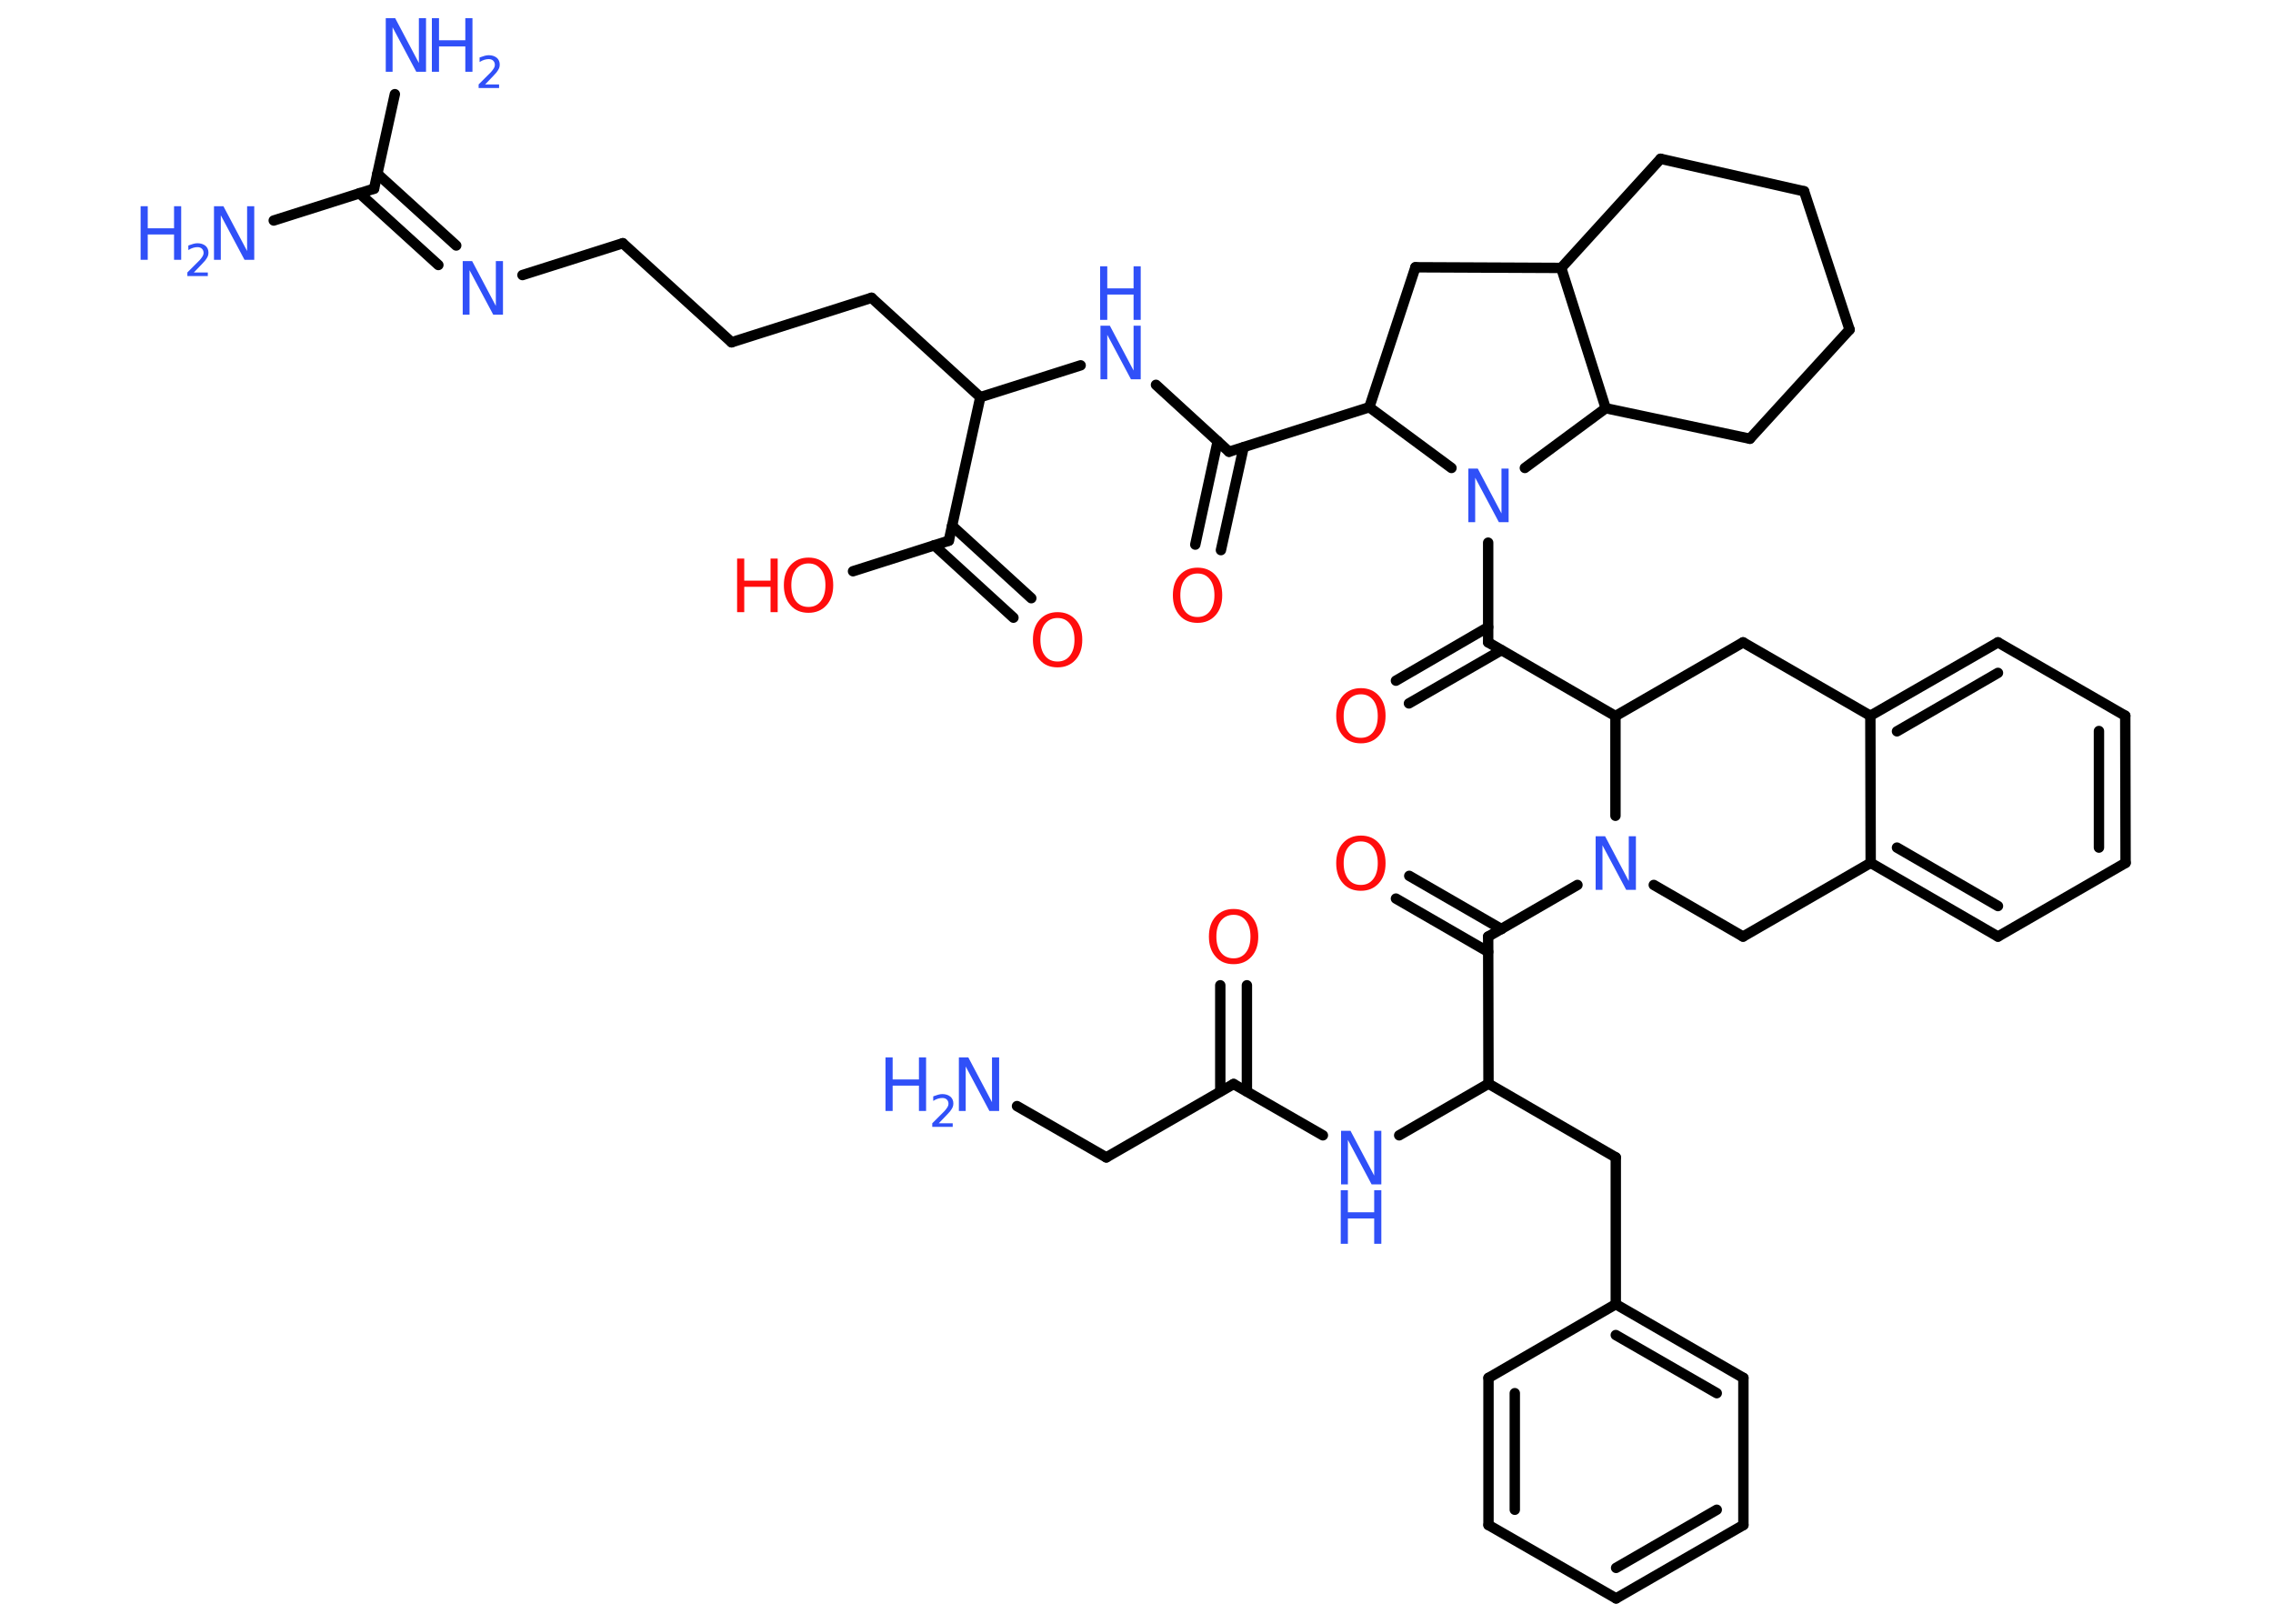 <?xml version='1.0' encoding='UTF-8'?>
<!DOCTYPE svg PUBLIC "-//W3C//DTD SVG 1.1//EN" "http://www.w3.org/Graphics/SVG/1.1/DTD/svg11.dtd">
<svg version='1.2' xmlns='http://www.w3.org/2000/svg' xmlns:xlink='http://www.w3.org/1999/xlink' width='70.0mm' height='50.0mm' viewBox='0 0 70.0 50.0'>
  <desc>Generated by the Chemistry Development Kit (http://github.com/cdk)</desc>
  <g stroke-linecap='round' stroke-linejoin='round' stroke='#000000' stroke-width='.32' fill='#3050F8'>
    <rect x='.0' y='.0' width='70.0' height='50.0' fill='#FFFFFF' stroke='none'/>
    <g id='mol1' class='mol'>
      <line id='mol1bnd1' class='bond' x1='31.32' y1='34.06' x2='34.07' y2='35.64'/>
      <line id='mol1bnd2' class='bond' x1='34.07' y1='35.64' x2='37.99' y2='33.38'/>
      <g id='mol1bnd3' class='bond'>
        <line x1='37.58' y1='33.61' x2='37.58' y2='30.34'/>
        <line x1='38.4' y1='33.61' x2='38.4' y2='30.34'/>
      </g>
      <line id='mol1bnd4' class='bond' x1='37.99' y1='33.38' x2='40.74' y2='34.96'/>
      <line id='mol1bnd5' class='bond' x1='43.09' y1='34.96' x2='45.84' y2='33.37'/>
      <line id='mol1bnd6' class='bond' x1='45.84' y1='33.37' x2='49.76' y2='35.64'/>
      <line id='mol1bnd7' class='bond' x1='49.76' y1='35.64' x2='49.76' y2='40.16'/>
      <g id='mol1bnd8' class='bond'>
        <line x1='53.69' y1='42.43' x2='49.76' y2='40.16'/>
        <line x1='52.87' y1='42.9' x2='49.76' y2='41.11'/>
      </g>
      <line id='mol1bnd9' class='bond' x1='53.69' y1='42.43' x2='53.69' y2='46.96'/>
      <g id='mol1bnd10' class='bond'>
        <line x1='49.77' y1='49.22' x2='53.69' y2='46.96'/>
        <line x1='49.77' y1='48.28' x2='52.87' y2='46.49'/>
      </g>
      <line id='mol1bnd11' class='bond' x1='49.77' y1='49.22' x2='45.84' y2='46.96'/>
      <g id='mol1bnd12' class='bond'>
        <line x1='45.84' y1='42.43' x2='45.84' y2='46.96'/>
        <line x1='46.65' y1='42.9' x2='46.65' y2='46.49'/>
      </g>
      <line id='mol1bnd13' class='bond' x1='49.76' y1='40.16' x2='45.84' y2='42.43'/>
      <line id='mol1bnd14' class='bond' x1='45.84' y1='33.37' x2='45.83' y2='28.84'/>
      <g id='mol1bnd15' class='bond'>
        <line x1='45.83' y1='29.31' x2='42.99' y2='27.67'/>
        <line x1='46.24' y1='28.61' x2='43.4' y2='26.97'/>
      </g>
      <line id='mol1bnd16' class='bond' x1='45.83' y1='28.84' x2='48.58' y2='27.25'/>
      <line id='mol1bnd17' class='bond' x1='50.93' y1='27.25' x2='53.68' y2='28.84'/>
      <line id='mol1bnd18' class='bond' x1='53.68' y1='28.84' x2='57.61' y2='26.57'/>
      <g id='mol1bnd19' class='bond'>
        <line x1='57.61' y1='26.57' x2='61.53' y2='28.84'/>
        <line x1='58.42' y1='26.1' x2='61.53' y2='27.9'/>
      </g>
      <line id='mol1bnd20' class='bond' x1='61.53' y1='28.84' x2='65.46' y2='26.57'/>
      <g id='mol1bnd21' class='bond'>
        <line x1='65.46' y1='26.57' x2='65.45' y2='22.04'/>
        <line x1='64.64' y1='26.1' x2='64.64' y2='22.51'/>
      </g>
      <line id='mol1bnd22' class='bond' x1='65.45' y1='22.04' x2='61.53' y2='19.78'/>
      <g id='mol1bnd23' class='bond'>
        <line x1='61.53' y1='19.78' x2='57.6' y2='22.04'/>
        <line x1='61.53' y1='20.72' x2='58.42' y2='22.52'/>
      </g>
      <line id='mol1bnd24' class='bond' x1='57.61' y1='26.57' x2='57.6' y2='22.04'/>
      <line id='mol1bnd25' class='bond' x1='57.6' y1='22.04' x2='53.68' y2='19.78'/>
      <line id='mol1bnd26' class='bond' x1='53.68' y1='19.78' x2='49.75' y2='22.05'/>
      <line id='mol1bnd27' class='bond' x1='49.75' y1='25.12' x2='49.75' y2='22.05'/>
      <line id='mol1bnd28' class='bond' x1='49.75' y1='22.05' x2='45.83' y2='19.78'/>
      <g id='mol1bnd29' class='bond'>
        <line x1='46.24' y1='20.02' x2='43.39' y2='21.66'/>
        <line x1='45.83' y1='19.31' x2='42.99' y2='20.96'/>
      </g>
      <line id='mol1bnd30' class='bond' x1='45.83' y1='19.78' x2='45.83' y2='16.71'/>
      <line id='mol1bnd31' class='bond' x1='44.7' y1='14.41' x2='42.17' y2='12.54'/>
      <line id='mol1bnd32' class='bond' x1='42.17' y1='12.54' x2='37.85' y2='13.91'/>
      <g id='mol1bnd33' class='bond'>
        <line x1='38.3' y1='13.77' x2='37.6' y2='16.94'/>
        <line x1='37.5' y1='13.59' x2='36.81' y2='16.77'/>
      </g>
      <line id='mol1bnd34' class='bond' x1='37.85' y1='13.91' x2='35.6' y2='11.85'/>
      <line id='mol1bnd35' class='bond' x1='33.28' y1='11.25' x2='30.19' y2='12.23'/>
      <line id='mol1bnd36' class='bond' x1='30.19' y1='12.23' x2='26.84' y2='9.17'/>
      <line id='mol1bnd37' class='bond' x1='26.84' y1='9.17' x2='22.53' y2='10.54'/>
      <line id='mol1bnd38' class='bond' x1='22.53' y1='10.54' x2='19.18' y2='7.49'/>
      <line id='mol1bnd39' class='bond' x1='19.18' y1='7.49' x2='16.09' y2='8.47'/>
      <g id='mol1bnd40' class='bond'>
        <line x1='13.5' y1='8.16' x2='11.07' y2='5.95'/>
        <line x1='14.05' y1='7.56' x2='11.62' y2='5.35'/>
      </g>
      <line id='mol1bnd41' class='bond' x1='11.52' y1='5.81' x2='8.43' y2='6.79'/>
      <line id='mol1bnd42' class='bond' x1='11.52' y1='5.81' x2='12.16' y2='2.9'/>
      <line id='mol1bnd43' class='bond' x1='30.19' y1='12.23' x2='29.22' y2='16.65'/>
      <g id='mol1bnd44' class='bond'>
        <line x1='29.32' y1='16.19' x2='31.76' y2='18.42'/>
        <line x1='28.77' y1='16.79' x2='31.21' y2='19.02'/>
      </g>
      <line id='mol1bnd45' class='bond' x1='29.22' y1='16.65' x2='26.27' y2='17.59'/>
      <line id='mol1bnd46' class='bond' x1='42.17' y1='12.54' x2='43.59' y2='8.23'/>
      <line id='mol1bnd47' class='bond' x1='43.59' y1='8.23' x2='48.08' y2='8.25'/>
      <line id='mol1bnd48' class='bond' x1='48.08' y1='8.25' x2='51.14' y2='4.89'/>
      <line id='mol1bnd49' class='bond' x1='51.14' y1='4.89' x2='55.56' y2='5.89'/>
      <line id='mol1bnd50' class='bond' x1='55.56' y1='5.89' x2='56.96' y2='10.15'/>
      <line id='mol1bnd51' class='bond' x1='56.96' y1='10.15' x2='53.89' y2='13.51'/>
      <line id='mol1bnd52' class='bond' x1='53.89' y1='13.51' x2='49.45' y2='12.57'/>
      <line id='mol1bnd53' class='bond' x1='48.08' y1='8.25' x2='49.45' y2='12.57'/>
      <line id='mol1bnd54' class='bond' x1='46.96' y1='14.41' x2='49.45' y2='12.57'/>
      <g id='mol1atm1' class='atom'>
        <path d='M29.52 32.56h.3l.73 1.38v-1.38h.22v1.65h-.3l-.73 -1.37v1.37h-.21v-1.65z' stroke='none'/>
        <path d='M27.27 32.56h.22v.68h.81v-.68h.22v1.65h-.22v-.78h-.81v.78h-.22v-1.65z' stroke='none'/>
        <path d='M28.87 34.59h.47v.11h-.63v-.11q.08 -.08 .21 -.21q.13 -.13 .17 -.17q.06 -.07 .09 -.12q.03 -.05 .03 -.1q.0 -.08 -.05 -.13q-.05 -.05 -.14 -.05q-.06 .0 -.13 .02q-.07 .02 -.15 .07v-.14q.08 -.03 .15 -.05q.07 -.02 .13 -.02q.15 .0 .25 .08q.09 .08 .09 .21q.0 .06 -.02 .11q-.02 .05 -.08 .13q-.02 .02 -.1 .11q-.09 .09 -.25 .26z' stroke='none'/>
      </g>
      <path id='mol1atm4' class='atom' d='M37.99 28.17q-.24 .0 -.39 .18q-.14 .18 -.14 .49q.0 .31 .14 .49q.14 .18 .39 .18q.24 .0 .38 -.18q.14 -.18 .14 -.49q.0 -.31 -.14 -.49q-.14 -.18 -.38 -.18zM37.99 27.99q.34 .0 .55 .23q.21 .23 .21 .62q.0 .39 -.21 .62q-.21 .23 -.55 .23q-.35 .0 -.55 -.23q-.21 -.23 -.21 -.62q.0 -.39 .21 -.62q.21 -.23 .55 -.23z' stroke='none' fill='#FF0D0D'/>
      <g id='mol1atm5' class='atom'>
        <path d='M41.29 34.82h.3l.73 1.38v-1.38h.22v1.65h-.3l-.73 -1.37v1.37h-.21v-1.65z' stroke='none'/>
        <path d='M41.29 36.65h.22v.68h.81v-.68h.22v1.65h-.22v-.78h-.81v.78h-.22v-1.65z' stroke='none'/>
      </g>
      <path id='mol1atm15' class='atom' d='M41.91 25.91q-.24 .0 -.39 .18q-.14 .18 -.14 .49q.0 .31 .14 .49q.14 .18 .39 .18q.24 .0 .38 -.18q.14 -.18 .14 -.49q.0 -.31 -.14 -.49q-.14 -.18 -.38 -.18zM41.91 25.73q.34 .0 .55 .23q.21 .23 .21 .62q.0 .39 -.21 .62q-.21 .23 -.55 .23q-.35 .0 -.55 -.23q-.21 -.23 -.21 -.62q.0 -.39 .21 -.62q.21 -.23 .55 -.23z' stroke='none' fill='#FF0D0D'/>
      <path id='mol1atm16' class='atom' d='M49.13 25.75h.3l.73 1.38v-1.38h.22v1.65h-.3l-.73 -1.37v1.37h-.21v-1.65z' stroke='none'/>
      <path id='mol1atm27' class='atom' d='M41.91 21.38q-.24 .0 -.39 .18q-.14 .18 -.14 .49q.0 .31 .14 .49q.14 .18 .39 .18q.24 .0 .38 -.18q.14 -.18 .14 -.49q.0 -.31 -.14 -.49q-.14 -.18 -.38 -.18zM41.91 21.19q.34 .0 .55 .23q.21 .23 .21 .62q.0 .39 -.21 .62q-.21 .23 -.55 .23q-.35 .0 -.55 -.23q-.21 -.23 -.21 -.62q.0 -.39 .21 -.62q.21 -.23 .55 -.23z' stroke='none' fill='#FF0D0D'/>
      <path id='mol1atm28' class='atom' d='M45.21 14.43h.3l.73 1.38v-1.38h.22v1.65h-.3l-.73 -1.37v1.37h-.21v-1.65z' stroke='none'/>
      <path id='mol1atm31' class='atom' d='M36.88 17.66q-.24 .0 -.39 .18q-.14 .18 -.14 .49q.0 .31 .14 .49q.14 .18 .39 .18q.24 .0 .38 -.18q.14 -.18 .14 -.49q.0 -.31 -.14 -.49q-.14 -.18 -.38 -.18zM36.88 17.48q.34 .0 .55 .23q.21 .23 .21 .62q.0 .39 -.21 .62q-.21 .23 -.55 .23q-.35 .0 -.55 -.23q-.21 -.23 -.21 -.62q.0 -.39 .21 -.62q.21 -.23 .55 -.23z' stroke='none' fill='#FF0D0D'/>
      <g id='mol1atm32' class='atom'>
        <path d='M33.88 10.03h.3l.73 1.38v-1.38h.22v1.65h-.3l-.73 -1.37v1.37h-.21v-1.65z' stroke='none'/>
        <path d='M33.88 8.2h.22v.68h.81v-.68h.22v1.65h-.22v-.78h-.81v.78h-.22v-1.65z' stroke='none'/>
      </g>
      <path id='mol1atm37' class='atom' d='M14.24 8.04h.3l.73 1.38v-1.38h.22v1.65h-.3l-.73 -1.37v1.37h-.21v-1.65z' stroke='none'/>
      <g id='mol1atm39' class='atom'>
        <path d='M6.58 6.35h.3l.73 1.38v-1.38h.22v1.65h-.3l-.73 -1.37v1.37h-.21v-1.65z' stroke='none'/>
        <path d='M4.33 6.35h.22v.68h.81v-.68h.22v1.65h-.22v-.78h-.81v.78h-.22v-1.65z' stroke='none'/>
        <path d='M5.93 8.39h.47v.11h-.63v-.11q.08 -.08 .21 -.21q.13 -.13 .17 -.17q.06 -.07 .09 -.12q.03 -.05 .03 -.1q.0 -.08 -.05 -.13q-.05 -.05 -.14 -.05q-.06 .0 -.13 .02q-.07 .02 -.15 .07v-.14q.08 -.03 .15 -.05q.07 -.02 .13 -.02q.15 .0 .25 .08q.09 .08 .09 .21q.0 .06 -.02 .11q-.02 .05 -.08 .13q-.02 .02 -.1 .11q-.09 .09 -.25 .26z' stroke='none'/>
      </g>
      <g id='mol1atm40' class='atom'>
        <path d='M11.87 .56h.3l.73 1.38v-1.38h.22v1.65h-.3l-.73 -1.37v1.37h-.21v-1.65z' stroke='none'/>
        <path d='M13.3 .56h.22v.68h.81v-.68h.22v1.65h-.22v-.78h-.81v.78h-.22v-1.65z' stroke='none'/>
        <path d='M14.9 2.6h.47v.11h-.63v-.11q.08 -.08 .21 -.21q.13 -.13 .17 -.17q.06 -.07 .09 -.12q.03 -.05 .03 -.1q.0 -.08 -.05 -.13q-.05 -.05 -.14 -.05q-.06 .0 -.13 .02q-.07 .02 -.15 .07v-.14q.08 -.03 .15 -.05q.07 -.02 .13 -.02q.15 .0 .25 .08q.09 .08 .09 .21q.0 .06 -.02 .11q-.02 .05 -.08 .13q-.02 .02 -.1 .11q-.09 .09 -.25 .26z' stroke='none'/>
      </g>
      <path id='mol1atm42' class='atom' d='M32.57 19.03q-.24 .0 -.39 .18q-.14 .18 -.14 .49q.0 .31 .14 .49q.14 .18 .39 .18q.24 .0 .38 -.18q.14 -.18 .14 -.49q.0 -.31 -.14 -.49q-.14 -.18 -.38 -.18zM32.57 18.85q.34 .0 .55 .23q.21 .23 .21 .62q.0 .39 -.21 .62q-.21 .23 -.55 .23q-.35 .0 -.55 -.23q-.21 -.23 -.21 -.62q.0 -.39 .21 -.62q.21 -.23 .55 -.23z' stroke='none' fill='#FF0D0D'/>
      <g id='mol1atm43' class='atom'>
        <path d='M24.9 17.35q-.24 .0 -.39 .18q-.14 .18 -.14 .49q.0 .31 .14 .49q.14 .18 .39 .18q.24 .0 .38 -.18q.14 -.18 .14 -.49q.0 -.31 -.14 -.49q-.14 -.18 -.38 -.18zM24.9 17.17q.34 .0 .55 .23q.21 .23 .21 .62q.0 .39 -.21 .62q-.21 .23 -.55 .23q-.35 .0 -.55 -.23q-.21 -.23 -.21 -.62q.0 -.39 .21 -.62q.21 -.23 .55 -.23z' stroke='none' fill='#FF0D0D'/>
        <path d='M22.7 17.2h.22v.68h.81v-.68h.22v1.65h-.22v-.78h-.81v.78h-.22v-1.65z' stroke='none' fill='#FF0D0D'/>
      </g>
    </g>
  </g>
</svg>
